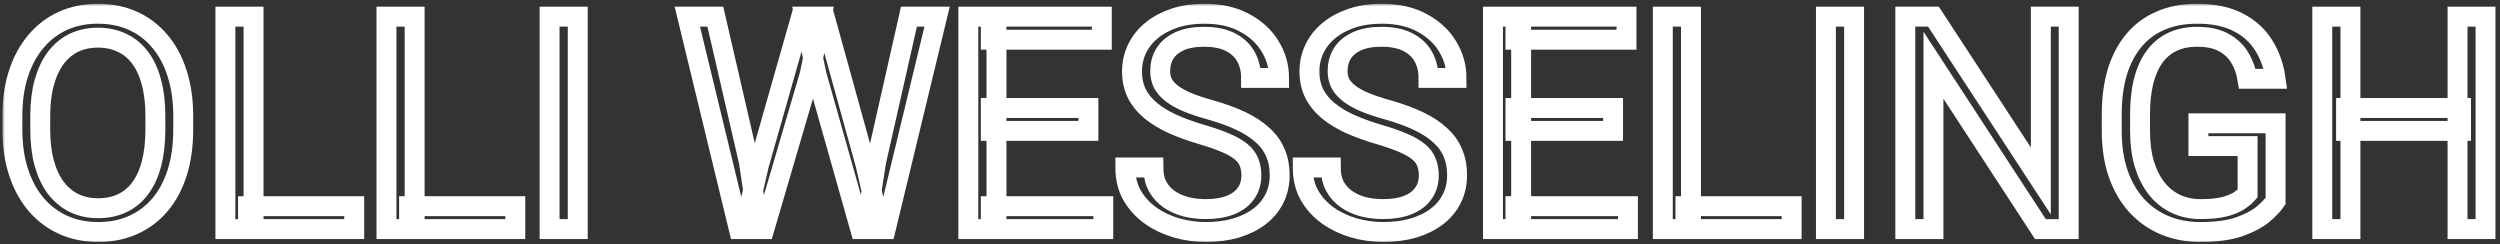<svg width="502" height="49" viewBox="0 0 502 49" fill="none" xmlns="http://www.w3.org/2000/svg">
<rect x="0" y="0" width="502" height="49" fill="#333333" stroke="none"/>
<mask id="path-1-outside-1_5_16" maskUnits="userSpaceOnUse" x="0.486" y="0.758" width="501" height="48" fill="black">
<rect fill="white" x="0.486" y="0.758" width="501" height="48"/>
<path d="M36.793 23.324V26.02C36.793 29.223 36.393 32.094 35.592 34.633C34.791 37.172 33.639 39.33 32.135 41.107C30.631 42.885 28.824 44.242 26.715 45.18C24.625 46.117 22.281 46.586 19.684 46.586C17.164 46.586 14.85 46.117 12.74 45.18C10.65 44.242 8.834 42.885 7.291 41.107C5.768 39.33 4.586 37.172 3.746 34.633C2.906 32.094 2.486 29.223 2.486 26.02V23.324C2.486 20.121 2.896 17.26 3.717 14.74C4.557 12.201 5.738 10.043 7.262 8.266C8.785 6.469 10.592 5.102 12.682 4.164C14.791 3.227 17.105 2.758 19.625 2.758C22.223 2.758 24.566 3.227 26.656 4.164C28.766 5.102 30.572 6.469 32.076 8.266C33.6 10.043 34.762 12.201 35.562 14.74C36.383 17.26 36.793 20.121 36.793 23.324ZM31.197 26.02V23.266C31.197 20.727 30.934 18.48 30.406 16.527C29.898 14.574 29.146 12.934 28.15 11.605C27.154 10.277 25.934 9.271 24.488 8.588C23.062 7.904 21.441 7.562 19.625 7.562C17.867 7.562 16.275 7.904 14.85 8.588C13.443 9.271 12.232 10.277 11.217 11.605C10.221 12.934 9.449 14.574 8.902 16.527C8.355 18.48 8.082 20.727 8.082 23.266V26.02C8.082 28.578 8.355 30.844 8.902 32.816C9.449 34.77 10.23 36.42 11.246 37.768C12.281 39.096 13.502 40.102 14.908 40.785C16.334 41.469 17.926 41.81 19.684 41.81C21.52 41.81 23.15 41.469 24.576 40.785C26.002 40.102 27.203 39.096 28.18 37.768C29.176 36.42 29.928 34.77 30.436 32.816C30.943 30.844 31.197 28.578 31.197 26.02Z"/>
<path d="M71.129 41.4V46H49.801V41.4H71.129ZM50.914 3.344V46H45.26V3.344H50.914Z"/>
<path d="M103.473 41.4V46H82.144V41.4H103.473ZM83.258 3.344V46H77.603V3.344H83.258Z"/>
<path d="M116.012 3.344V46H110.357V3.344H116.012Z"/>
<path d="M152.398 33.109L160.865 3.344H164.967L162.594 14.916L153.482 46H149.41L152.398 33.109ZM143.639 3.344L150.377 32.523L152.398 46H148.355L138.014 3.344H143.639ZM175.924 32.494L182.516 3.344H188.17L177.857 46H173.814L175.924 32.494ZM165.582 3.344L173.814 33.109L176.803 46H172.73L163.941 14.916L161.539 3.344H165.582Z"/>
<path d="M221.539 41.4V46H198.951V41.4H221.539ZM200.094 3.344V46H194.439V3.344H200.094ZM218.551 21.684V26.283H198.951V21.684H218.551ZM221.246 3.344V7.973H198.951V3.344H221.246Z"/>
<path d="M251.275 35.219C251.275 34.223 251.119 33.344 250.807 32.582C250.514 31.801 249.986 31.098 249.225 30.473C248.482 29.848 247.447 29.252 246.119 28.686C244.811 28.119 243.15 27.543 241.139 26.957C239.029 26.332 237.125 25.639 235.426 24.877C233.727 24.096 232.271 23.207 231.061 22.211C229.85 21.215 228.922 20.072 228.277 18.783C227.633 17.494 227.311 16.02 227.311 14.359C227.311 12.699 227.652 11.166 228.336 9.76C229.02 8.354 229.996 7.133 231.266 6.098C232.555 5.043 234.088 4.223 235.865 3.637C237.643 3.051 239.625 2.758 241.812 2.758C245.016 2.758 247.73 3.373 249.957 4.604C252.203 5.814 253.912 7.406 255.084 9.379C256.256 11.332 256.842 13.422 256.842 15.648H251.217C251.217 14.047 250.875 12.631 250.191 11.4C249.508 10.15 248.473 9.174 247.086 8.471C245.699 7.748 243.941 7.387 241.812 7.387C239.801 7.387 238.141 7.689 236.832 8.295C235.523 8.9 234.547 9.721 233.902 10.756C233.277 11.791 232.965 12.973 232.965 14.301C232.965 15.199 233.15 16.02 233.521 16.762C233.912 17.484 234.508 18.158 235.309 18.783C236.129 19.408 237.164 19.984 238.414 20.512C239.684 21.039 241.197 21.547 242.955 22.035C245.377 22.719 247.467 23.48 249.225 24.32C250.982 25.16 252.428 26.107 253.561 27.162C254.713 28.197 255.562 29.379 256.109 30.707C256.676 32.016 256.959 33.5 256.959 35.16C256.959 36.898 256.607 38.471 255.904 39.877C255.201 41.283 254.195 42.484 252.887 43.48C251.578 44.477 250.006 45.248 248.17 45.795C246.354 46.322 244.322 46.586 242.076 46.586C240.104 46.586 238.16 46.312 236.246 45.766C234.352 45.219 232.623 44.398 231.061 43.305C229.518 42.211 228.277 40.863 227.34 39.262C226.422 37.641 225.963 35.766 225.963 33.637H231.588C231.588 35.102 231.871 36.361 232.438 37.416C233.004 38.451 233.775 39.31 234.752 39.994C235.748 40.678 236.871 41.185 238.121 41.518C239.391 41.83 240.709 41.986 242.076 41.986C244.049 41.986 245.719 41.713 247.086 41.166C248.453 40.619 249.488 39.838 250.191 38.822C250.914 37.807 251.275 36.605 251.275 35.219Z"/>
<path d="M286.9 35.219C286.9 34.223 286.744 33.344 286.432 32.582C286.139 31.801 285.611 31.098 284.85 30.473C284.107 29.848 283.072 29.252 281.744 28.686C280.436 28.119 278.775 27.543 276.764 26.957C274.654 26.332 272.75 25.639 271.051 24.877C269.352 24.096 267.896 23.207 266.686 22.211C265.475 21.215 264.547 20.072 263.902 18.783C263.258 17.494 262.936 16.02 262.936 14.359C262.936 12.699 263.277 11.166 263.961 9.76C264.645 8.354 265.621 7.133 266.891 6.098C268.18 5.043 269.713 4.223 271.49 3.637C273.268 3.051 275.25 2.758 277.438 2.758C280.641 2.758 283.355 3.373 285.582 4.604C287.828 5.814 289.537 7.406 290.709 9.379C291.881 11.332 292.467 13.422 292.467 15.648H286.842C286.842 14.047 286.5 12.631 285.816 11.4C285.133 10.15 284.098 9.174 282.711 8.471C281.324 7.748 279.566 7.387 277.438 7.387C275.426 7.387 273.766 7.689 272.457 8.295C271.148 8.9 270.172 9.721 269.527 10.756C268.902 11.791 268.59 12.973 268.59 14.301C268.59 15.199 268.775 16.02 269.146 16.762C269.537 17.484 270.133 18.158 270.934 18.783C271.754 19.408 272.789 19.984 274.039 20.512C275.309 21.039 276.822 21.547 278.58 22.035C281.002 22.719 283.092 23.48 284.85 24.32C286.607 25.16 288.053 26.107 289.186 27.162C290.338 28.197 291.188 29.379 291.734 30.707C292.301 32.016 292.584 33.5 292.584 35.16C292.584 36.898 292.232 38.471 291.529 39.877C290.826 41.283 289.82 42.484 288.512 43.48C287.203 44.477 285.631 45.248 283.795 45.795C281.979 46.322 279.947 46.586 277.701 46.586C275.729 46.586 273.785 46.312 271.871 45.766C269.977 45.219 268.248 44.398 266.686 43.305C265.143 42.211 263.902 40.863 262.965 39.262C262.047 37.641 261.588 35.766 261.588 33.637H267.213C267.213 35.102 267.496 36.361 268.062 37.416C268.629 38.451 269.4 39.31 270.377 39.994C271.373 40.678 272.496 41.185 273.746 41.518C275.016 41.83 276.334 41.986 277.701 41.986C279.674 41.986 281.344 41.713 282.711 41.166C284.078 40.619 285.113 39.838 285.816 38.822C286.539 37.807 286.9 36.605 286.9 35.219Z"/>
<path d="M326.891 41.4V46H304.303V41.4H326.891ZM305.445 3.344V46H299.791V3.344H305.445ZM323.902 21.684V26.283H304.303V21.684H323.902ZM326.598 3.344V7.973H304.303V3.344H326.598Z"/>
<path d="M359.762 41.4V46H338.434V41.4H359.762ZM339.547 3.344V46H333.893V3.344H339.547Z"/>
<path d="M372.301 3.344V46H366.646V3.344H372.301Z"/>
<path d="M415.396 3.344V46H409.713L388.238 13.1V46H382.584V3.344H388.238L409.801 36.332V3.344H415.396Z"/>
<path d="M456.939 24.76V40.375C456.412 41.156 455.572 42.035 454.42 43.012C453.268 43.969 451.676 44.809 449.645 45.531C447.633 46.234 445.035 46.586 441.852 46.586C439.254 46.586 436.861 46.137 434.674 45.238C432.506 44.32 430.621 42.992 429.02 41.254C427.438 39.496 426.207 37.367 425.328 34.867C424.469 32.348 424.039 29.496 424.039 26.312V23.002C424.039 19.818 424.41 16.977 425.152 14.477C425.914 11.977 427.027 9.857 428.492 8.119C429.957 6.361 431.754 5.033 433.883 4.135C436.012 3.217 438.453 2.758 441.207 2.758C444.469 2.758 447.193 3.324 449.381 4.457C451.588 5.57 453.307 7.113 454.537 9.086C455.787 11.059 456.588 13.305 456.939 15.824H451.285C451.031 14.281 450.523 12.875 449.762 11.605C449.02 10.336 447.955 9.32 446.568 8.559C445.182 7.777 443.395 7.387 441.207 7.387C439.234 7.387 437.525 7.748 436.08 8.471C434.635 9.193 433.443 10.229 432.506 11.576C431.568 12.924 430.865 14.555 430.396 16.469C429.947 18.383 429.723 20.541 429.723 22.943V26.312C429.723 28.773 430.006 30.971 430.572 32.904C431.158 34.838 431.988 36.488 433.062 37.855C434.137 39.203 435.416 40.228 436.9 40.932C438.404 41.635 440.064 41.986 441.881 41.986C443.893 41.986 445.523 41.82 446.773 41.488C448.023 41.137 449 40.727 449.703 40.258C450.406 39.77 450.943 39.31 451.314 38.881V29.33H441.441V24.76H456.939Z"/>
<path d="M494.176 21.684V26.283H471.09V21.684H494.176ZM471.969 3.344V46H466.314V3.344H471.969ZM499.098 3.344V46H493.473V3.344H499.098Z"/>
</mask>
<path d="M36.793 23.324V26.02C36.793 29.223 36.393 32.094 35.592 34.633C34.791 37.172 33.639 39.33 32.135 41.107C30.631 42.885 28.824 44.242 26.715 45.18C24.625 46.117 22.281 46.586 19.684 46.586C17.164 46.586 14.85 46.117 12.74 45.18C10.65 44.242 8.834 42.885 7.291 41.107C5.768 39.33 4.586 37.172 3.746 34.633C2.906 32.094 2.486 29.223 2.486 26.02V23.324C2.486 20.121 2.896 17.26 3.717 14.74C4.557 12.201 5.738 10.043 7.262 8.266C8.785 6.469 10.592 5.102 12.682 4.164C14.791 3.227 17.105 2.758 19.625 2.758C22.223 2.758 24.566 3.227 26.656 4.164C28.766 5.102 30.572 6.469 32.076 8.266C33.6 10.043 34.762 12.201 35.562 14.74C36.383 17.26 36.793 20.121 36.793 23.324ZM31.197 26.02V23.266C31.197 20.727 30.934 18.48 30.406 16.527C29.898 14.574 29.146 12.934 28.15 11.605C27.154 10.277 25.934 9.271 24.488 8.588C23.062 7.904 21.441 7.562 19.625 7.562C17.867 7.562 16.275 7.904 14.85 8.588C13.443 9.271 12.232 10.277 11.217 11.605C10.221 12.934 9.449 14.574 8.902 16.527C8.355 18.48 8.082 20.727 8.082 23.266V26.02C8.082 28.578 8.355 30.844 8.902 32.816C9.449 34.77 10.23 36.42 11.246 37.768C12.281 39.096 13.502 40.102 14.908 40.785C16.334 41.469 17.926 41.81 19.684 41.81C21.52 41.81 23.15 41.469 24.576 40.785C26.002 40.102 27.203 39.096 28.18 37.768C29.176 36.42 29.928 34.77 30.436 32.816C30.943 30.844 31.197 28.578 31.197 26.02Z" stroke="white" stroke-width="4" mask="url(#path-1-outside-1_5_16)"/>
<path d="M71.129 41.4V46H49.801V41.4H71.129ZM50.914 3.344V46H45.26V3.344H50.914Z" stroke="white" stroke-width="4" mask="url(#path-1-outside-1_5_16)"/>
<path d="M103.473 41.4V46H82.144V41.4H103.473ZM83.258 3.344V46H77.603V3.344H83.258Z" stroke="white" stroke-width="4" mask="url(#path-1-outside-1_5_16)"/>
<path d="M116.012 3.344V46H110.357V3.344H116.012Z" stroke="white" stroke-width="4" mask="url(#path-1-outside-1_5_16)"/>
<path d="M152.398 33.109L160.865 3.344H164.967L162.594 14.916L153.482 46H149.41L152.398 33.109ZM143.639 3.344L150.377 32.523L152.398 46H148.355L138.014 3.344H143.639ZM175.924 32.494L182.516 3.344H188.17L177.857 46H173.814L175.924 32.494ZM165.582 3.344L173.814 33.109L176.803 46H172.73L163.941 14.916L161.539 3.344H165.582Z" stroke="white" stroke-width="4" mask="url(#path-1-outside-1_5_16)"/>
<path d="M221.539 41.4V46H198.951V41.4H221.539ZM200.094 3.344V46H194.439V3.344H200.094ZM218.551 21.684V26.283H198.951V21.684H218.551ZM221.246 3.344V7.973H198.951V3.344H221.246Z" stroke="white" stroke-width="4" mask="url(#path-1-outside-1_5_16)"/>
<path d="M251.275 35.219C251.275 34.223 251.119 33.344 250.807 32.582C250.514 31.801 249.986 31.098 249.225 30.473C248.482 29.848 247.447 29.252 246.119 28.686C244.811 28.119 243.15 27.543 241.139 26.957C239.029 26.332 237.125 25.639 235.426 24.877C233.727 24.096 232.271 23.207 231.061 22.211C229.85 21.215 228.922 20.072 228.277 18.783C227.633 17.494 227.311 16.02 227.311 14.359C227.311 12.699 227.652 11.166 228.336 9.76C229.02 8.354 229.996 7.133 231.266 6.098C232.555 5.043 234.088 4.223 235.865 3.637C237.643 3.051 239.625 2.758 241.812 2.758C245.016 2.758 247.73 3.373 249.957 4.604C252.203 5.814 253.912 7.406 255.084 9.379C256.256 11.332 256.842 13.422 256.842 15.648H251.217C251.217 14.047 250.875 12.631 250.191 11.4C249.508 10.15 248.473 9.174 247.086 8.471C245.699 7.748 243.941 7.387 241.812 7.387C239.801 7.387 238.141 7.689 236.832 8.295C235.523 8.9 234.547 9.721 233.902 10.756C233.277 11.791 232.965 12.973 232.965 14.301C232.965 15.199 233.15 16.02 233.521 16.762C233.912 17.484 234.508 18.158 235.309 18.783C236.129 19.408 237.164 19.984 238.414 20.512C239.684 21.039 241.197 21.547 242.955 22.035C245.377 22.719 247.467 23.48 249.225 24.32C250.982 25.16 252.428 26.107 253.561 27.162C254.713 28.197 255.562 29.379 256.109 30.707C256.676 32.016 256.959 33.5 256.959 35.16C256.959 36.898 256.607 38.471 255.904 39.877C255.201 41.283 254.195 42.484 252.887 43.48C251.578 44.477 250.006 45.248 248.17 45.795C246.354 46.322 244.322 46.586 242.076 46.586C240.104 46.586 238.16 46.312 236.246 45.766C234.352 45.219 232.623 44.398 231.061 43.305C229.518 42.211 228.277 40.863 227.34 39.262C226.422 37.641 225.963 35.766 225.963 33.637H231.588C231.588 35.102 231.871 36.361 232.438 37.416C233.004 38.451 233.775 39.31 234.752 39.994C235.748 40.678 236.871 41.185 238.121 41.518C239.391 41.83 240.709 41.986 242.076 41.986C244.049 41.986 245.719 41.713 247.086 41.166C248.453 40.619 249.488 39.838 250.191 38.822C250.914 37.807 251.275 36.605 251.275 35.219Z" stroke="white" stroke-width="4" mask="url(#path-1-outside-1_5_16)"/>
<path d="M286.9 35.219C286.9 34.223 286.744 33.344 286.432 32.582C286.139 31.801 285.611 31.098 284.85 30.473C284.107 29.848 283.072 29.252 281.744 28.686C280.436 28.119 278.775 27.543 276.764 26.957C274.654 26.332 272.75 25.639 271.051 24.877C269.352 24.096 267.896 23.207 266.686 22.211C265.475 21.215 264.547 20.072 263.902 18.783C263.258 17.494 262.936 16.02 262.936 14.359C262.936 12.699 263.277 11.166 263.961 9.76C264.645 8.354 265.621 7.133 266.891 6.098C268.18 5.043 269.713 4.223 271.49 3.637C273.268 3.051 275.25 2.758 277.438 2.758C280.641 2.758 283.355 3.373 285.582 4.604C287.828 5.814 289.537 7.406 290.709 9.379C291.881 11.332 292.467 13.422 292.467 15.648H286.842C286.842 14.047 286.5 12.631 285.816 11.4C285.133 10.15 284.098 9.174 282.711 8.471C281.324 7.748 279.566 7.387 277.438 7.387C275.426 7.387 273.766 7.689 272.457 8.295C271.148 8.9 270.172 9.721 269.527 10.756C268.902 11.791 268.59 12.973 268.59 14.301C268.59 15.199 268.775 16.02 269.146 16.762C269.537 17.484 270.133 18.158 270.934 18.783C271.754 19.408 272.789 19.984 274.039 20.512C275.309 21.039 276.822 21.547 278.58 22.035C281.002 22.719 283.092 23.48 284.85 24.32C286.607 25.16 288.053 26.107 289.186 27.162C290.338 28.197 291.188 29.379 291.734 30.707C292.301 32.016 292.584 33.5 292.584 35.16C292.584 36.898 292.232 38.471 291.529 39.877C290.826 41.283 289.82 42.484 288.512 43.48C287.203 44.477 285.631 45.248 283.795 45.795C281.979 46.322 279.947 46.586 277.701 46.586C275.729 46.586 273.785 46.312 271.871 45.766C269.977 45.219 268.248 44.398 266.686 43.305C265.143 42.211 263.902 40.863 262.965 39.262C262.047 37.641 261.588 35.766 261.588 33.637H267.213C267.213 35.102 267.496 36.361 268.062 37.416C268.629 38.451 269.4 39.31 270.377 39.994C271.373 40.678 272.496 41.185 273.746 41.518C275.016 41.83 276.334 41.986 277.701 41.986C279.674 41.986 281.344 41.713 282.711 41.166C284.078 40.619 285.113 39.838 285.816 38.822C286.539 37.807 286.9 36.605 286.9 35.219Z" stroke="white" stroke-width="4" mask="url(#path-1-outside-1_5_16)"/>
<path d="M326.891 41.4V46H304.303V41.4H326.891ZM305.445 3.344V46H299.791V3.344H305.445ZM323.902 21.684V26.283H304.303V21.684H323.902ZM326.598 3.344V7.973H304.303V3.344H326.598Z" stroke="white" stroke-width="4" mask="url(#path-1-outside-1_5_16)"/>
<path d="M359.762 41.4V46H338.434V41.4H359.762ZM339.547 3.344V46H333.893V3.344H339.547Z" stroke="white" stroke-width="4" mask="url(#path-1-outside-1_5_16)"/>
<path d="M372.301 3.344V46H366.646V3.344H372.301Z" stroke="white" stroke-width="4" mask="url(#path-1-outside-1_5_16)"/>
<path d="M415.396 3.344V46H409.713L388.238 13.1V46H382.584V3.344H388.238L409.801 36.332V3.344H415.396Z" stroke="white" stroke-width="4" mask="url(#path-1-outside-1_5_16)"/>
<path d="M456.939 24.76V40.375C456.412 41.156 455.572 42.035 454.42 43.012C453.268 43.969 451.676 44.809 449.645 45.531C447.633 46.234 445.035 46.586 441.852 46.586C439.254 46.586 436.861 46.137 434.674 45.238C432.506 44.32 430.621 42.992 429.02 41.254C427.438 39.496 426.207 37.367 425.328 34.867C424.469 32.348 424.039 29.496 424.039 26.312V23.002C424.039 19.818 424.41 16.977 425.152 14.477C425.914 11.977 427.027 9.857 428.492 8.119C429.957 6.361 431.754 5.033 433.883 4.135C436.012 3.217 438.453 2.758 441.207 2.758C444.469 2.758 447.193 3.324 449.381 4.457C451.588 5.57 453.307 7.113 454.537 9.086C455.787 11.059 456.588 13.305 456.939 15.824H451.285C451.031 14.281 450.523 12.875 449.762 11.605C449.02 10.336 447.955 9.32 446.568 8.559C445.182 7.777 443.395 7.387 441.207 7.387C439.234 7.387 437.525 7.748 436.08 8.471C434.635 9.193 433.443 10.229 432.506 11.576C431.568 12.924 430.865 14.555 430.396 16.469C429.947 18.383 429.723 20.541 429.723 22.943V26.312C429.723 28.773 430.006 30.971 430.572 32.904C431.158 34.838 431.988 36.488 433.062 37.855C434.137 39.203 435.416 40.228 436.9 40.932C438.404 41.635 440.064 41.986 441.881 41.986C443.893 41.986 445.523 41.82 446.773 41.488C448.023 41.137 449 40.727 449.703 40.258C450.406 39.77 450.943 39.31 451.314 38.881V29.33H441.441V24.76H456.939Z" stroke="white" stroke-width="4" mask="url(#path-1-outside-1_5_16)"/>
<path d="M494.176 21.684V26.283H471.09V21.684H494.176ZM471.969 3.344V46H466.314V3.344H471.969ZM499.098 3.344V46H493.473V3.344H499.098Z" stroke="white" stroke-width="4" mask="url(#path-1-outside-1_5_16)"/>
</svg>
